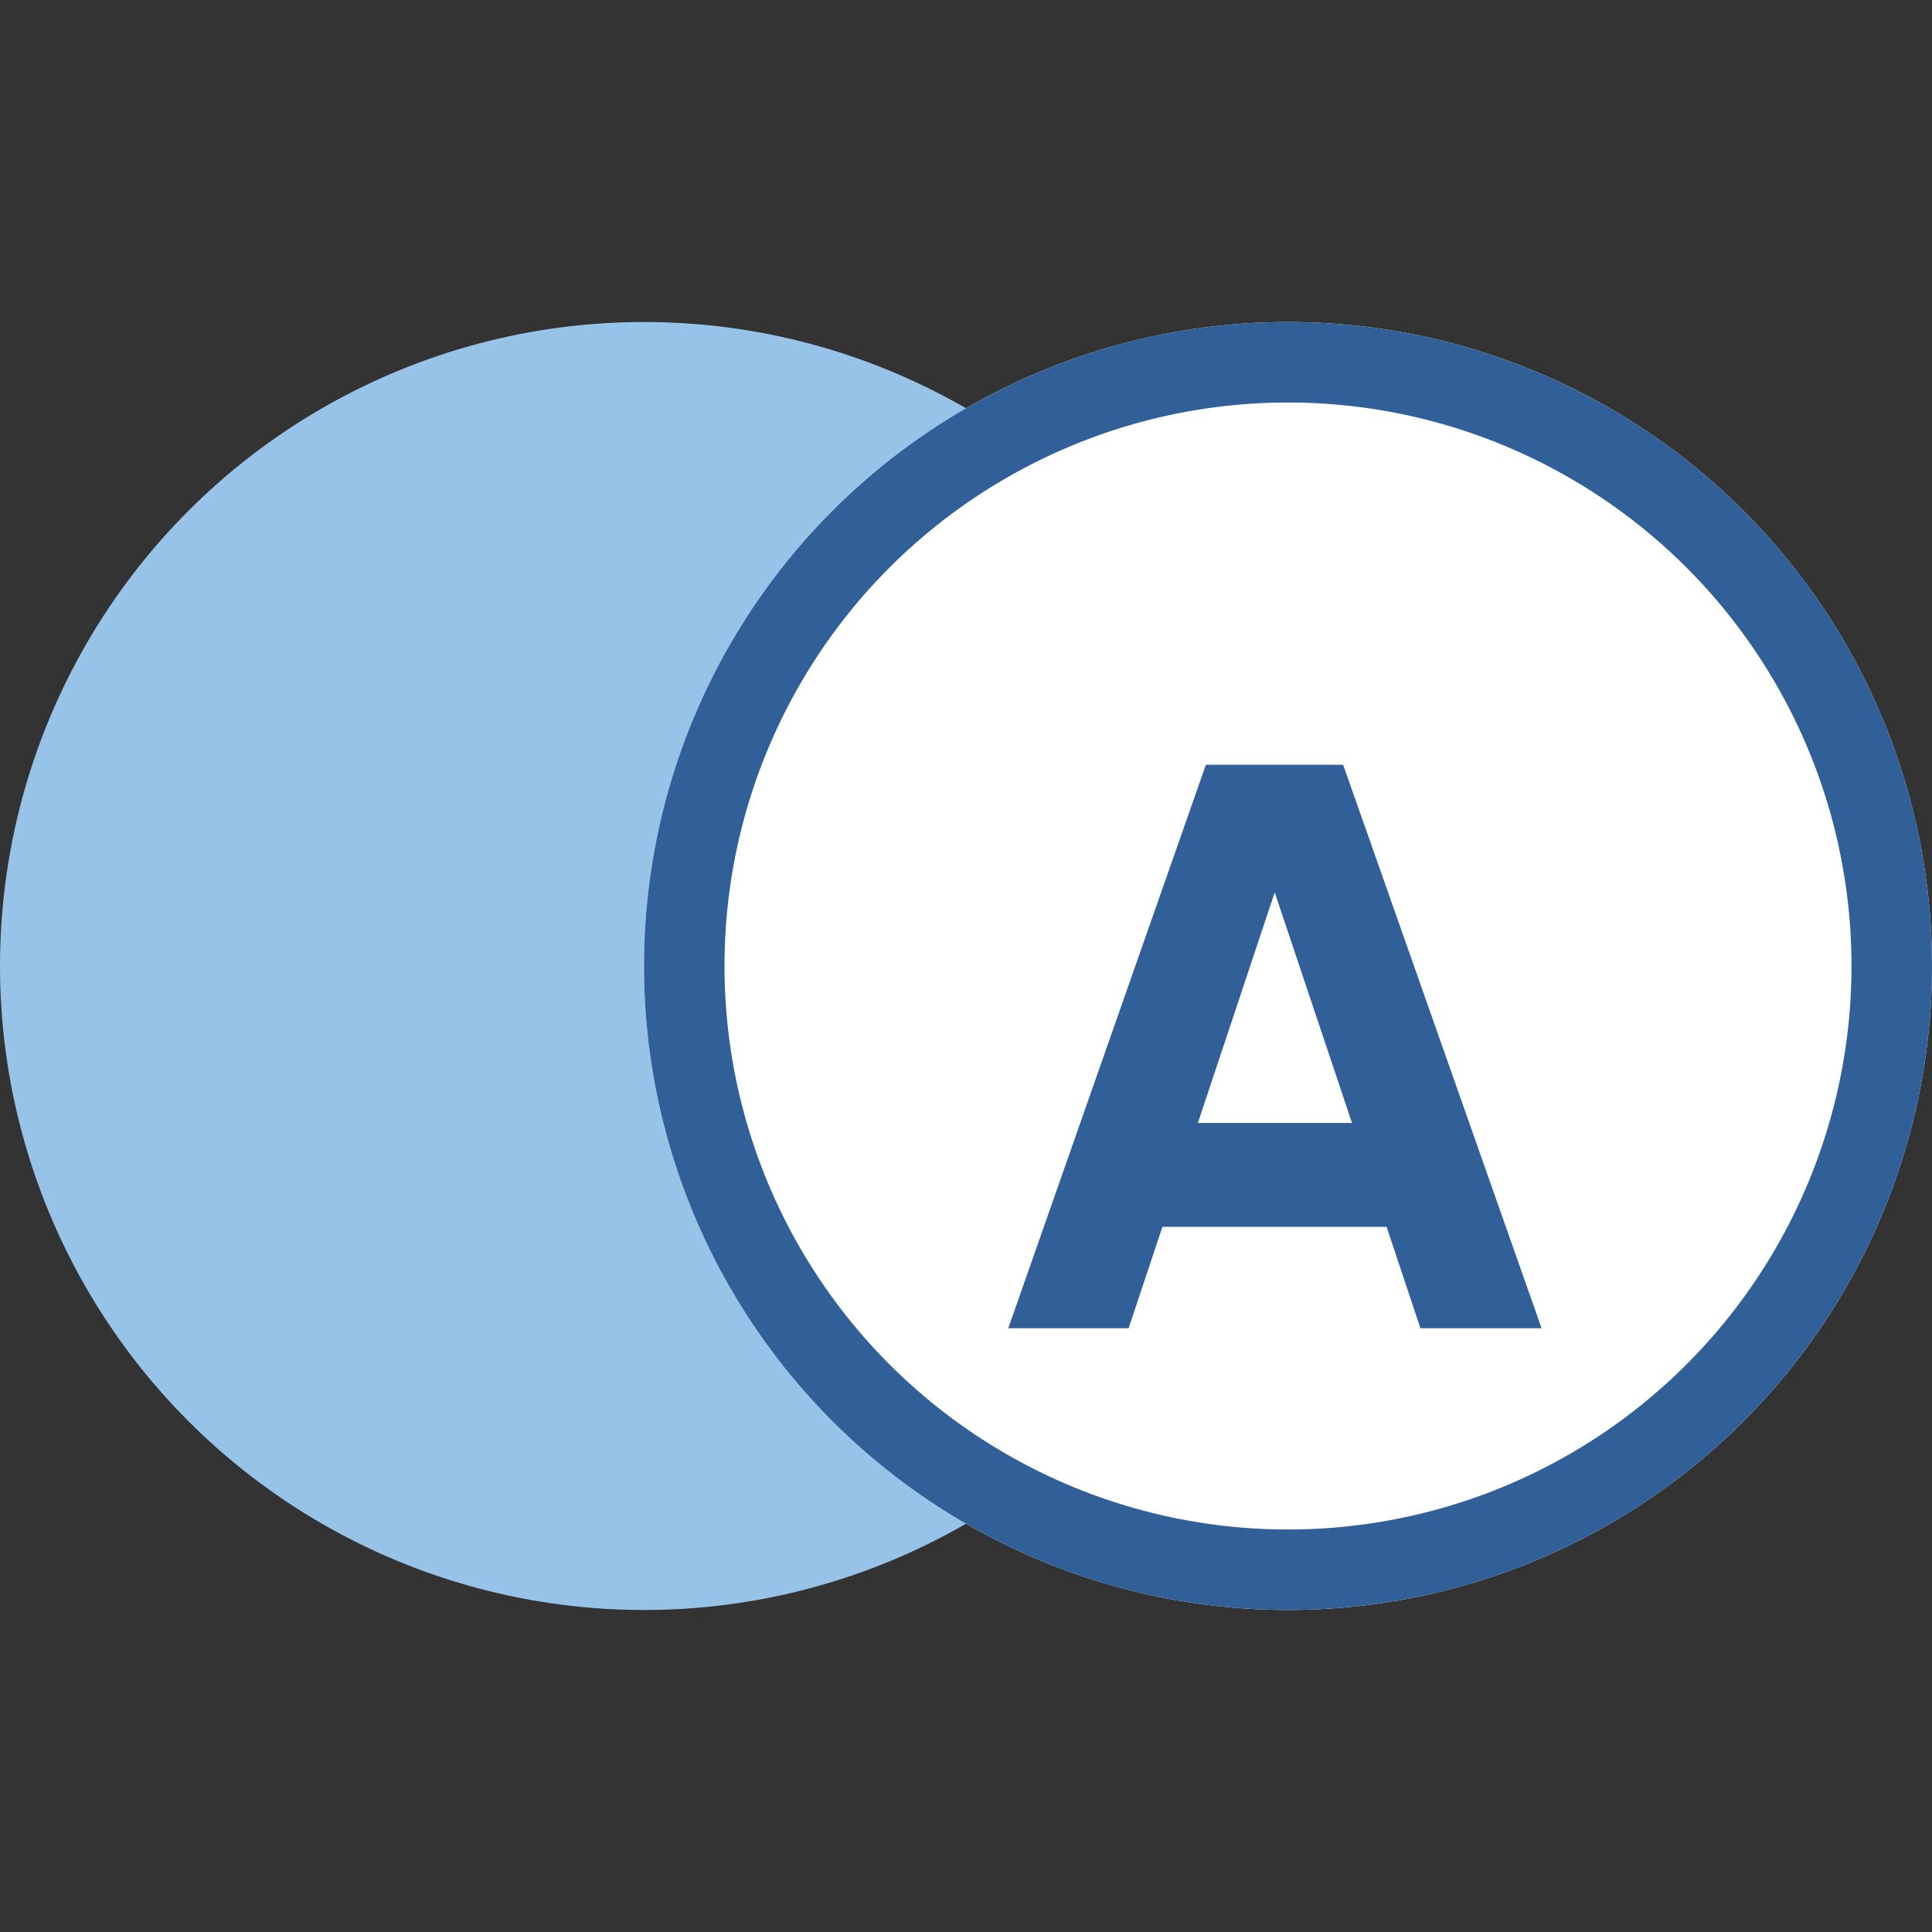 <svg width="48" height="48" viewBox="0 0 48 48" fill="none" xmlns="http://www.w3.org/2000/svg" xmlns:xlink="http://www.w3.org/1999/xlink">
	<rect x="0" y="0" width="48" height="48" fill="#333333" stroke="none"/>
	<desc>
			Created with Pixso.
	</desc>
	<defs>
		<clipPath id="clip1_368">
			<rect id="logo" width="48" height="48" transform="matrix(1 0 0 -1 0 48)" fill="white" fill-opacity="0"/>
		</clipPath>
	</defs>
	<rect id="logo" width="48" height="48" transform="matrix(1 0 0 -1 0 48)" fill="#FFFFFF" fill-opacity="0"/>
	<g clip-path="url(#clip1_368)">
		<circle id="Ellipse" cx="16" cy="24" r="16" fill="#98C3E8" fill-opacity="1"/>
		<circle id="Ellipse" cx="32" cy="24" r="16" fill="#FFFFFF" fill-opacity="1"/>
		<circle id="Ellipse" cx="32" cy="24" r="15" stroke="#316099" stroke-opacity="1" stroke-width="2"/>
		<path id="A" d="M34.45 30.48L35.29 33L38.3 33L33.37 19L29.96 19L25.05 33L28.04 33L28.88 30.48L34.45 30.48ZM31.67 22.17L33.59 27.9L29.76 27.9L31.67 22.17Z" fill="#316099" fill-opacity="1" fill-rule="evenodd"/>
	</g>
</svg>

